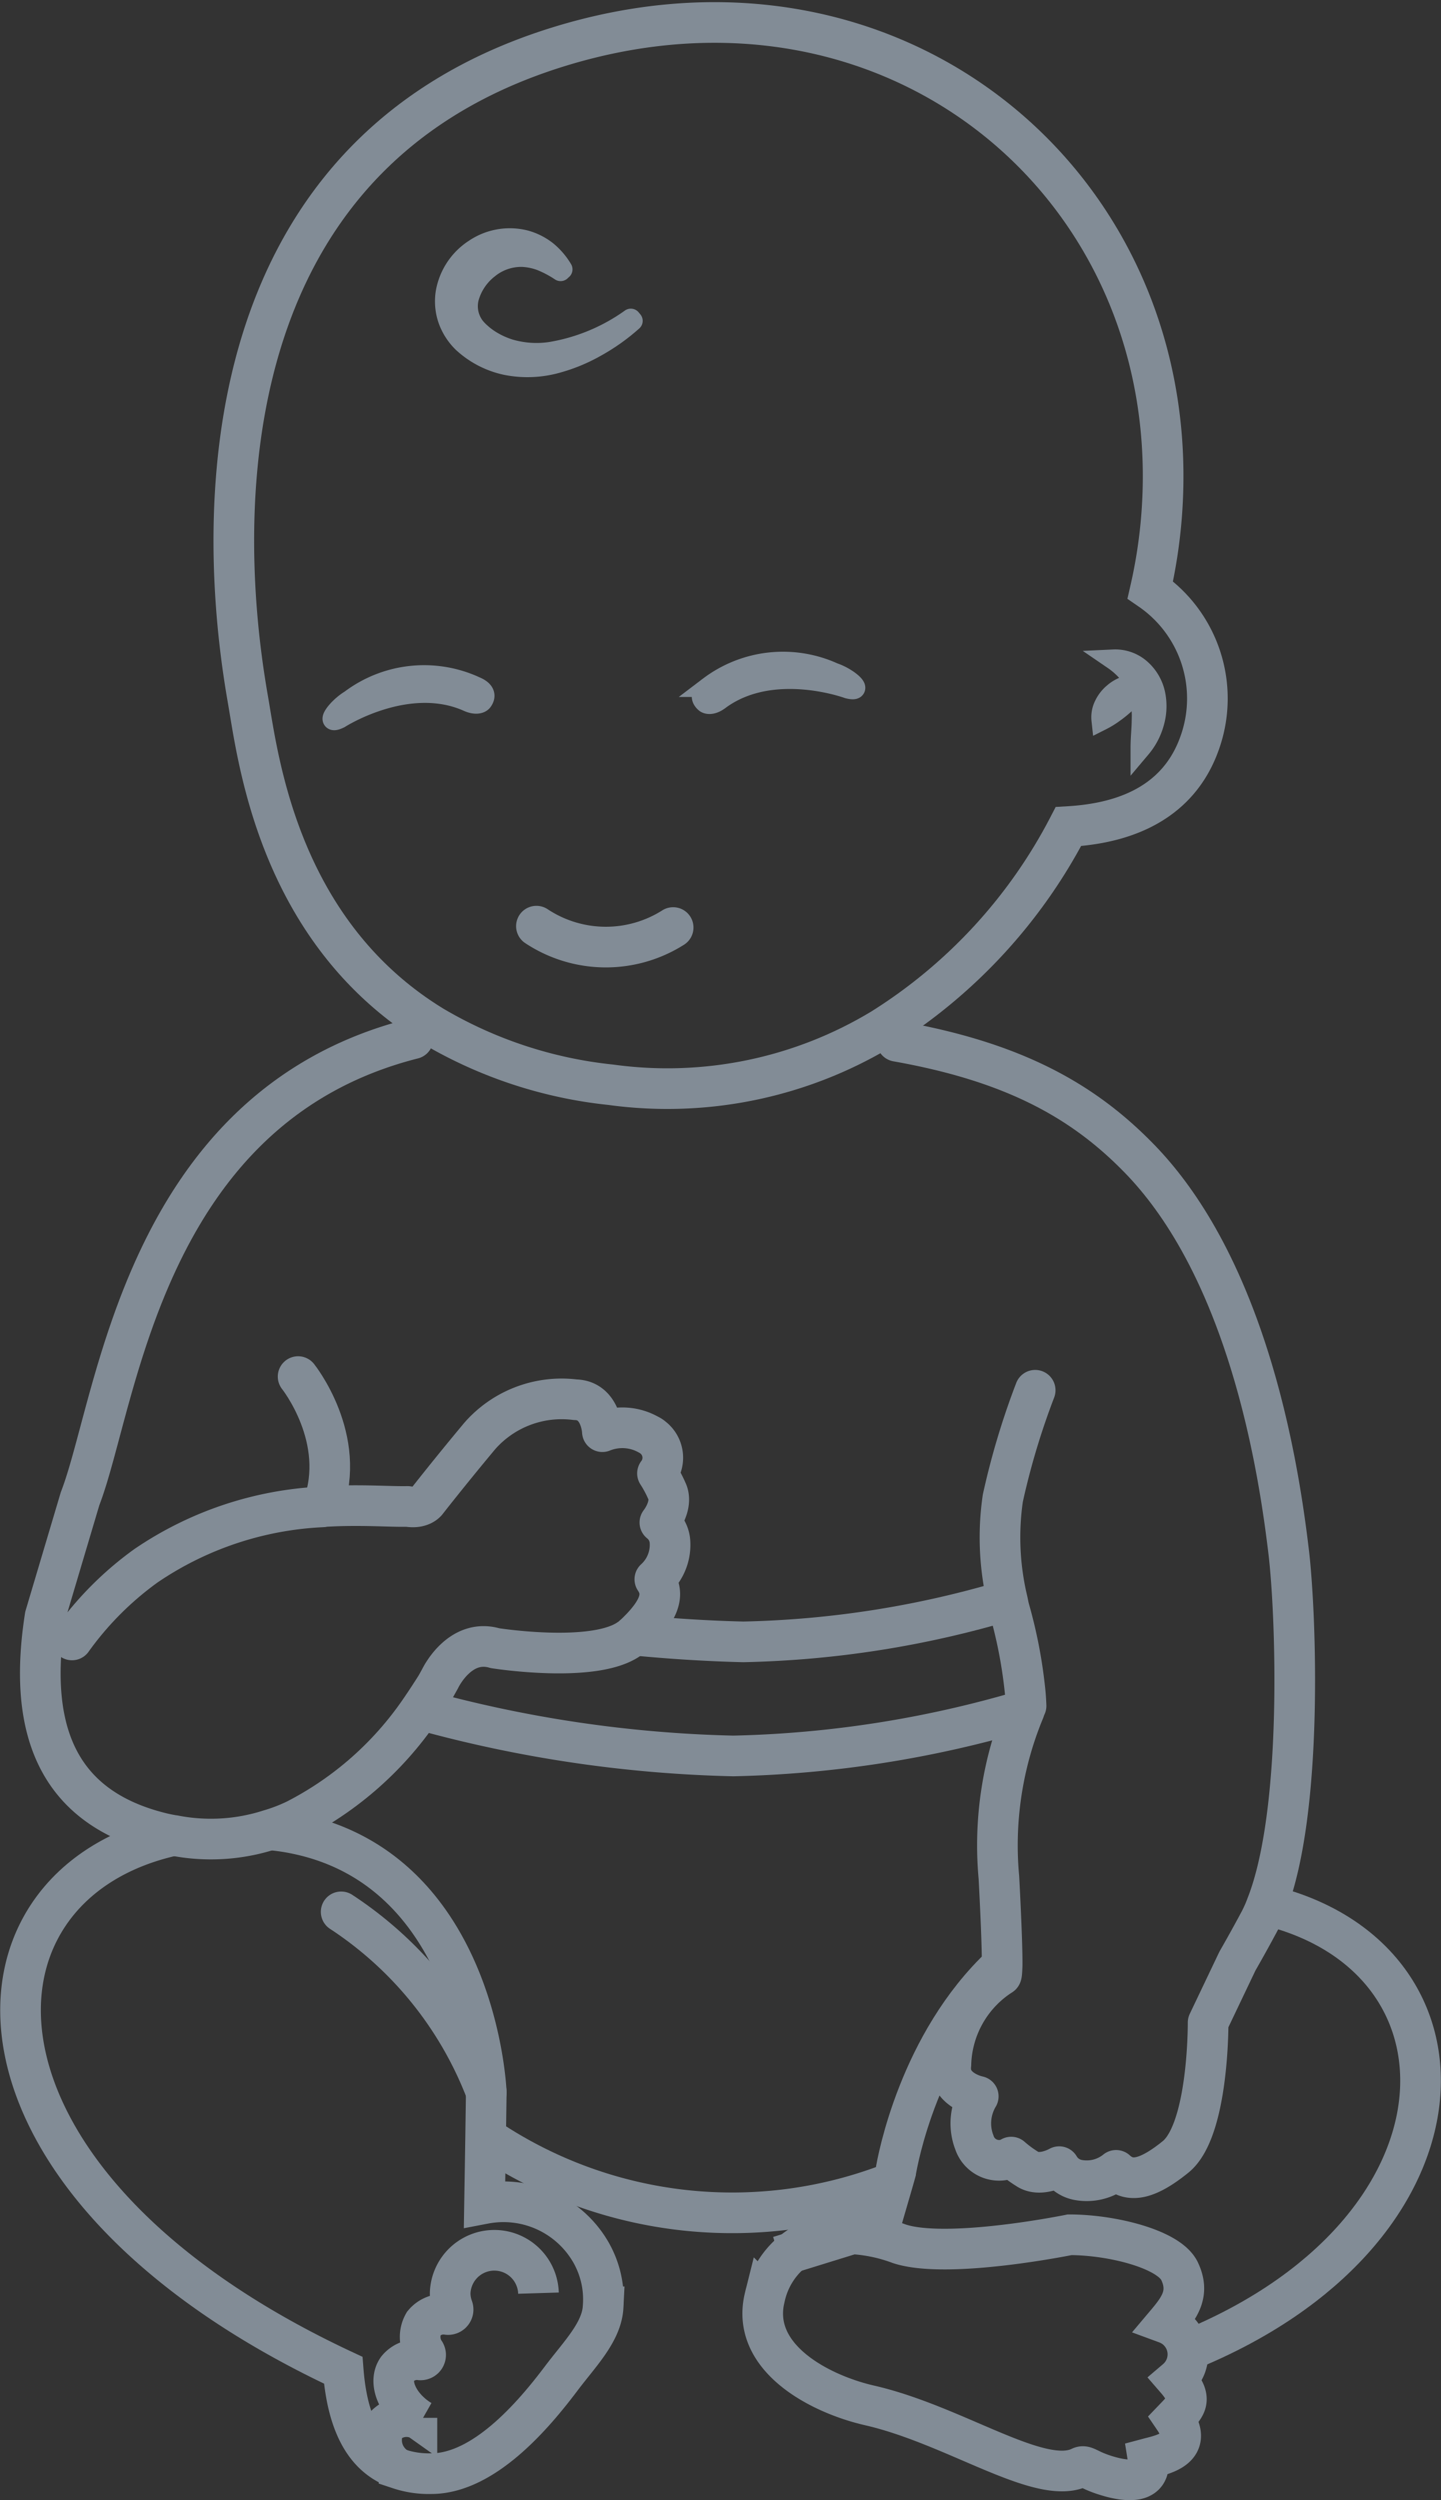 <svg xmlns="http://www.w3.org/2000/svg" width="70.922" height="122.985" viewBox="0 0 70.922 122.985">
  <rect x="0" y="0" width="70.922" height="122.985" fill="#333333" stroke="none"/>
  <defs>
    <style>
      .cls-1, .cls-3, .cls-5 {
        fill: none;
      }

      .cls-1, .cls-2, .cls-3, .cls-4, .cls-5, .cls-6, .cls-7 {
        stroke: #828c96;
      }

      .cls-1, .cls-2, .cls-4, .cls-5 {
        stroke-miterlimit: 10;
      }

      .cls-1, .cls-2, .cls-3, .cls-5 {
        stroke-width: 2px;
      }

      .cls-2 {
        fill: #fff;
      }

      .cls-2, .cls-3, .cls-5 {
        stroke-linecap: round;
      }

      .cls-3, .cls-6 {
        stroke-linejoin: round;
      }

      .cls-4, .cls-7 {
        fill: #5f6973;
      }

      .cls-6 {
        fill: #828c96;
      }
    </style>
  </defs>
  <g id="zl" transform="translate(-0.008 -3.288)">
    <g id="组_5269" data-name="组 5269" transform="translate(1.019 1.107)">
      <path id="路径_5554" data-name="路径 5554" class="cls-1" d="M22.44,101.51a21.648,21.648,0,0,0,20.031,2.223" transform="translate(0.456 5.807)"/>
      <path id="路径_5555" data-name="路径 5555" class="cls-1" d="M29.27,78.51c1.785.171,3.581.289,5.376.331a48.879,48.879,0,0,0,13-2.042" transform="translate(0.926 4.106)"/>
      <path id="路径_5556" data-name="路径 5556" class="cls-1" d="M19.44,81.83a62.9,62.9,0,0,0,15.392,2.277,54.5,54.5,0,0,0,14.323-2.245" transform="translate(0.249 4.452)"/>
      <g id="组_5261" data-name="组 5261" transform="translate(0 92.193)">
        <path id="路径_5557" data-name="路径 5557" class="cls-1" d="M8.577,87.638H8.556C-2.518,90.075-2.7,104.783,16.9,113.943c.246,3.142,1.379,4.4,2.747,4.853a4.618,4.618,0,0,0,1.582.235c2.672,0,5.173-3.057,6.4-4.682.909-1.208,2-2.287,2.063-3.527a4.657,4.657,0,0,0-.641-2.747,4.966,4.966,0,0,0-5.195-2.33l.053-3.26.032-2.213s-.417-10.8-9.256-12.7a11.466,11.466,0,0,0-1.411-.214" transform="translate(-1.019 -87.36)"/>
        <path id="路径_5296" data-name="路径 5296" class="cls-2" d="M15.783,91.135a18.476,18.476,0,0,1,7.143,8.877" transform="translate(-0.003 -87.1)"/>
        <path id="路径_5558" data-name="路径 5558" class="cls-1" d="M58.651,90.84c.118.021.235.043.363.075,10.454,2.822,9.962,16.054-4.265,21.826" transform="translate(2.681 -87.12)"/>
        <path id="路径_5559" data-name="路径 5559" class="cls-1" d="M35.95,107.913l.588-.182h.011l2.971-.919,1.411-.438.609-2.095.139-.492c0-.011.011-.032.011-.043.086-.524,1.133-6.317,5.237-10.154" transform="translate(1.386 -86.931)"/>
        <line id="直线_127" data-name="直线 127" class="cls-1" y1="0.011" transform="translate(45.812 12.025)"/>
        <path id="路径_5560" data-name="路径 5560" class="cls-1" d="M41.321,103.09c0,.011-.011.032-.011.043" transform="translate(1.755 -86.277)"/>
        <path id="路径_5299" data-name="路径 5299" class="cls-1" d="M25.365,108.818a2.174,2.174,0,0,0-4.346,0,2.079,2.079,0,0,0,.128.717.247.247,0,0,1-.141.32.251.251,0,0,1-.112.015,1.261,1.261,0,0,0-1.176.44,1.34,1.34,0,0,0,.064,1.431.244.244,0,0,1-.1.331.249.249,0,0,1-.13.03,1.238,1.238,0,0,0-1.131.444c-.45.635-.02,1.71.962,2.406a2.268,2.268,0,0,0,.214.136,1.451,1.451,0,0,0-1.8.277,1.6,1.6,0,0,0,.7,2.1" transform="translate(0.126 -86.027)"/>
        <path id="路径_5300" data-name="路径 5300" class="cls-1" d="M50.3,106c2.063,0,4.894.7,5.41,1.79s0,1.789-.655,2.565a1.628,1.628,0,0,1,.492,2.768c.855.985.469,1.324-.107,1.924,1.008,1.479-.586,1.771-1.283,1.957.249,1.55-1.636.994-2.307.758s-.8-.441-1.026-.327c-1.972.962-6.158-2.077-10.375-3.042-2.452-.561-5.895-2.352-5.152-5.326a4,4,0,0,1,3.357-3.11,7.891,7.891,0,0,1,3.262.486C44.29,107.226,50.3,106,50.3,106Z" transform="translate(1.334 -86.08)"/>
      </g>
      <g id="组_5262" data-name="组 5262" transform="translate(0.972 53.276)">
        <path id="路径_5561" data-name="路径 5561" class="cls-3" d="M3.491,80.526a15.894,15.894,0,0,1,3.634-3.645,16.8,16.8,0,0,1,8.669-2.9.039.039,0,0,1,.032-.011c.043,0,.1-.011.15-.011,1.742-.1,3.164.021,4.03,0,.705.118.951-.257.951-.257s1.1-1.411,2.6-3.207a5.36,5.36,0,0,1,4.7-1.785c1.272.021,1.336,1.571,1.336,1.571a2.623,2.623,0,0,1,2.277.15.813.813,0,0,1,.2.128,1.263,1.263,0,0,1,.235,1.774,6.034,6.034,0,0,1,.46.855c.342.705-.342,1.561-.342,1.561a1.316,1.316,0,0,1,.5.994,2.285,2.285,0,0,1-.748,1.8c.4.6.46,1.357-1.026,2.747a.284.284,0,0,0-.064.053,1.167,1.167,0,0,1-.182.139c-1.753,1.219-6.595.449-6.595.449-1.742-.513-2.694,1.486-2.694,1.486s-.075.139-.214.385c-.171.267-.428.673-.759,1.154A16.547,16.547,0,0,1,14.5,89.376a8.379,8.379,0,0,1-1.283.492,9.423,9.423,0,0,1-4.7.278H8.493c-.182-.032-.353-.064-.534-.107-5.43-1.3-6.616-5.408-5.793-10.678l1.721-5.783c1.838-4.735,3.057-19.25,16.386-22.628" transform="translate(-1.929 -50.95)"/>
        <path id="路径_5562" data-name="路径 5562" class="cls-3" d="M48.178,68.236a37,37,0,0,0-1.593,5.312,13.377,13.377,0,0,0,.224,5.024c.032.139.053.267.086.4a23.379,23.379,0,0,1,.77,3.923q.048.417.064.866a1.926,1.926,0,0,0-.086.224,17.3,17.3,0,0,0-1.251,8.22s.171,3.1.16,4.318c-.011.3-.021.492-.053.492a5.377,5.377,0,0,0-2.469,4.382,1.466,1.466,0,0,0,.021.492v.011c.235.855,1.325,1.069,1.325,1.069a2.606,2.606,0,0,0-.224,2.18c.011.032.021.053.032.086a1.28,1.28,0,0,0,1.6.823c.075-.032.15-.064.214-.1a5.885,5.885,0,0,0,.78.577c.641.438,1.582-.107,1.582-.107a1.371,1.371,0,0,0,.919.652,2.3,2.3,0,0,0,1.881-.47c.545.492,1.293.663,2.929-.663s1.6-6.606,1.6-6.606l1.443-3.025c.331-.577.695-1.229,1.09-1.967a6.409,6.409,0,0,0,.342-.77c1.838-4.66,1.443-14.462,1.09-17.39-.46-3.859-1.924-13.9-7.471-19.475-2.779-2.811-6.2-4.65-11.811-5.644" transform="translate(0.788 -50.942)"/>
        <path id="路径_5563" data-name="路径 5563" class="cls-2" d="M13.8,66.5s2.448,3.057,1.208,6.4" transform="translate(-1.111 -49.879)"/>
      </g>
      <g id="组_5268" data-name="组 5268" transform="translate(10.496 3.287)">
        <g id="组_5263" data-name="组 5263" transform="translate(0)">
          <path id="路径_5564" data-name="路径 5564" class="cls-1" d="M56.716,36.549c-1.2,3.4-4.468,3.993-6.46,4.112a25.7,25.7,0,0,1-9.174,9.947,20.416,20.416,0,0,1-13.345,2.754A21.612,21.612,0,0,1,19,50.488c-7.6-4.627-8.61-13.1-9.115-16.01C9.23,30.693,5.514,8.392,25.141,2.309c16.644-5.162,30.961,7,29.7,23.084a25.053,25.053,0,0,1-.555,3.626A6.483,6.483,0,0,1,56.716,36.549Z" transform="translate(-9.179 -1.107)"/>
        </g>
        <g id="组_5266" data-name="组 5266" transform="translate(4.867 31.453)">
          <g id="组_5265" data-name="组 5265">
            <g id="组_5264" data-name="组 5264">
              <path id="路径_5306" data-name="路径 5306" class="cls-4" d="M39.63,34.16s-3.732-1.377-6.341.564c-.348.259-.594.21-.687.134-.205-.174-.3-.442.179-.779a6.028,6.028,0,0,1,6.143-.682C39.668,33.645,40.439,34.359,39.63,34.16Z" transform="translate(-14.261 -32.854)"/>
              <path id="路径_5307" data-name="路径 5307" class="cls-4" d="M14.436,35.632s3.346-2.151,6.316-.82c.4.177.628.076.7-.018.162-.214.191-.5-.344-.721a6.028,6.028,0,0,0-6.143.661C14.289,35.142,13.691,36,14.436,35.632Z" transform="translate(-14.092 -32.86)"/>
              <path id="路径_5308" data-name="路径 5308" class="cls-5" d="M24.212,45.975a6.188,6.188,0,0,0,6.73.068" transform="translate(-14.185 -32.975)"/>
            </g>
          </g>
        </g>
        <path id="路径_5309" data-name="路径 5309" class="cls-6" d="M28.9,15.883a9.851,9.851,0,0,1-1.805,1.281A8.32,8.32,0,0,1,25.005,18a5.387,5.387,0,0,1-2.319.051,4.521,4.521,0,0,1-2.133-1.1,2.944,2.944,0,0,1-.715-1.1A2.764,2.764,0,0,1,19.71,14.5a3.183,3.183,0,0,1,1.418-2.143,3.1,3.1,0,0,1,2.477-.438,2.974,2.974,0,0,1,1.09.55,3.4,3.4,0,0,1,.751.881l-.086.079a5.37,5.37,0,0,0-.938-.5,2.968,2.968,0,0,0-.949-.2,2.546,2.546,0,0,0-1.666.579,2.78,2.78,0,0,0-.959,1.41,1.669,1.669,0,0,0,.38,1.575,3.464,3.464,0,0,0,.742.594,4.085,4.085,0,0,0,.9.4,4.708,4.708,0,0,0,2.021.129,9.458,9.458,0,0,0,3.925-1.633Z" transform="translate(-9.276 -1.206)"/>
      </g>
    </g>
    <path id="路径_5310" data-name="路径 5310" class="cls-7" d="M52.882,32.742A1.878,1.878,0,0,1,54.2,33.2a2.26,2.26,0,0,1,.734,1.27,2.938,2.938,0,0,1-.074,1.415,3.254,3.254,0,0,1-.641,1.2c0-.461.048-.885.056-1.3a5.181,5.181,0,0,0-.079-1.167,2.718,2.718,0,0,0-.426-1.017A3.672,3.672,0,0,0,52.882,32.742Z" transform="translate(1.932 2.994)"/>
    <path id="路径_5311" data-name="路径 5311" class="cls-7" d="M54.256,34.02a4.648,4.648,0,0,1-.447.54c-.149.158-.293.29-.443.422s-.3.255-.476.378a4.156,4.156,0,0,1-.6.369,1.328,1.328,0,0,1,.134-.74,1.741,1.741,0,0,1,.445-.576,1.8,1.8,0,0,1,.633-.361A1.311,1.311,0,0,1,54.256,34.02Z" transform="translate(1.937 2.983)"/>
  </g>
</svg>
